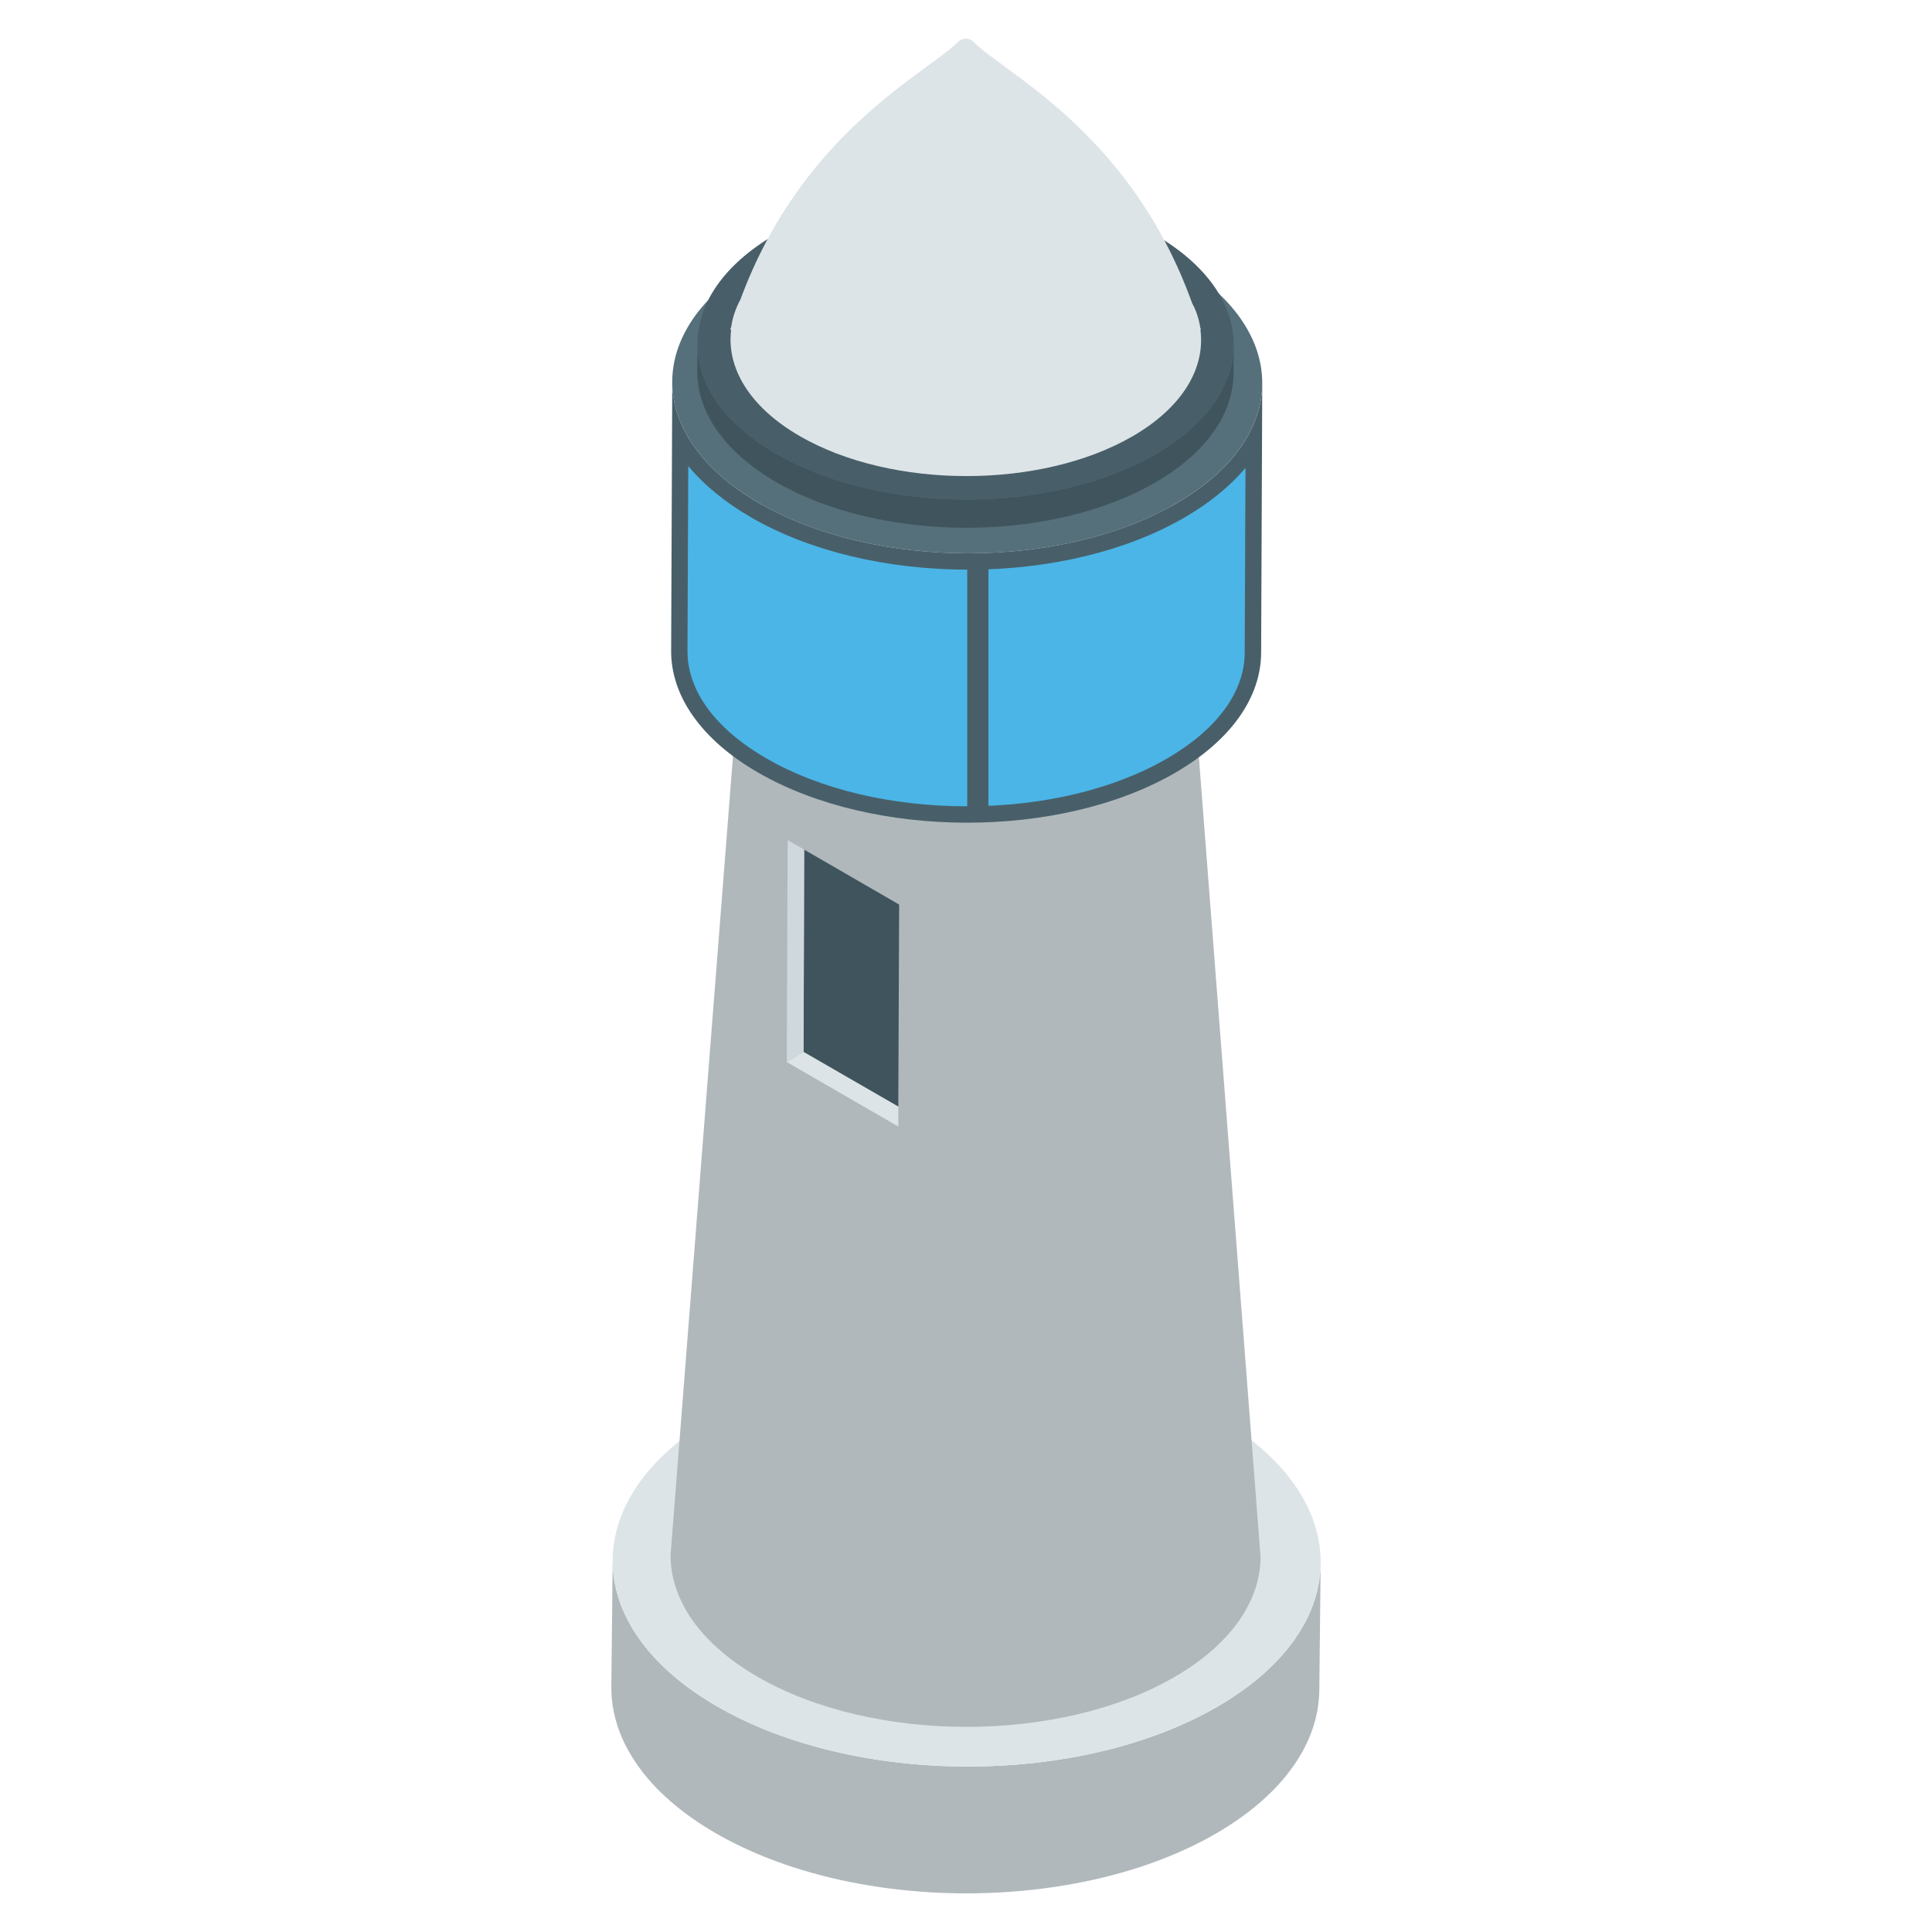 <svg id="Layer_1" enable-background="new 0 0 50 50" height="512" viewBox="0 0 50 50" width="512" xmlns="http://www.w3.org/2000/svg"><g><g><g><g enable-background="new"><g><path d="m34.179 40.437-.035 3.282c-.004 1.349-.891 2.696-2.663 3.726-3.567 2.073-9.365 2.073-12.955-0-1.807-1.043-2.709-2.412-2.705-3.778l.035-3.282c-.004 1.367.899 2.735 2.705 3.778 3.59 2.073 9.388 2.073 12.955 0 1.772-1.03 2.659-2.377 2.663-3.726z" fill="#b0b8bc"/></g><g><path d="m31.474 36.659c3.59 2.073 3.609 5.431.042 7.504s-9.365 2.073-12.955-0c-3.59-2.073-3.609-5.431-.042-7.504s9.365-2.073 12.956-0z" fill="#dde4e7"/></g></g></g><g><g enable-background="new"><g><path d="m19.39 14.181-2.036 26.067c-.003 1.139.749 2.279 2.254 3.148 2.992 1.727 7.823 1.727 10.796 0 1.477-.858 2.216-1.981 2.219-3.105l-2.013-26.111z" fill="#b0b8bc"/></g><g><path d="m28.954 11.884c2.199 1.269 2.21 3.326.026 4.595s-5.735 1.269-7.933-0c-2.199-1.269-2.21-3.326-.026-4.595s5.735-1.269 7.934-0z" fill="#dde4e7"/></g></g></g><g><g enable-background="new"><g><path d="m32.667 9.919-.029 6.972c-.003 1.124-.742 2.247-2.219 3.105-2.972 1.727-7.804 1.727-10.796-0-1.506-.869-2.257-2.01-2.254-3.149l.029-6.972c-.003 1.139.749 2.279 2.254 3.149 2.992 1.727 7.823 1.727 10.796 0 1.477-.858 2.216-1.981 2.219-3.105z" fill="#485f69"/><path d="m25.028 20.867c-1.965 0-3.809-.44-5.193-1.239-1.32-.762-2.045-1.749-2.043-2.78l.02-4.788c.405.491.952.94 1.628 1.331 1.51.872 3.505 1.352 5.617 1.352 2.112 0 4.102-.481 5.603-1.353.649-.377 1.177-.81 1.573-1.282l-.02 4.781c-.002 1.017-.716 1.99-2.008 2.74-1.374.798-3.213 1.238-5.178 1.238z" fill="#4bb5e7"/></g><g><path d="m30.413 6.771c2.992 1.727 3.007 4.526.035 6.253s-7.804 1.727-10.796-0c-2.992-1.727-3.008-4.526-.035-6.253s7.804-1.727 10.796-0z" fill="#56707b"/></g></g></g><path d="m25.032 14.544h.548v6.522h-.548z" fill="#485f69"/><g><g><g><path d="m31.931 8.929-.007.725c0 1.024-.676 2.049-2.015 2.827-2.705 1.571-7.096 1.571-9.815 0-1.366-.792-2.049-1.83-2.049-2.862l.007-.718c0 1.038.683 2.069 2.049 2.848 2.718 1.571 7.11 1.571 9.815 0 1.339-.779 2.008-1.796 2.015-2.821z" fill="#40545d"/><path d="m29.881 6.067c2.721 1.571 2.731 4.116.032 5.685-2.704 1.571-7.094 1.571-9.815 0-2.717-1.569-2.735-4.114-.032-5.685 2.699-1.569 7.098-1.568 9.814 0zm-9.042 5.254c2.307 1.332 6.04 1.334 8.332.002 2.287-1.329 2.275-3.495-.031-4.826-2.302-1.329-6.041-1.329-8.328 0-2.292 1.332-2.275 3.495.027 4.824" fill="#485f69"/></g><path d="m29.317 11.287c-2.372 1.378-6.232 1.378-8.618 0-1.306-.755-1.901-1.77-1.777-2.757h-.022c.007-.029.015-.058.029-.087 0-.007 0-.015 0-.015.036-.232.116-.457.232-.674 1.596-4.324 4.795-5.84 5.63-6.667.116-.116.297-.116.406 0 .842.834 4.055 2.358 5.637 6.71.007.015.015.029.015.044.109.196.174.406.21.609v.015c.007.022.015.044.022.065h-.015c.131.987-.45 2.002-1.748 2.757z" fill="#dde4e7"/></g></g></g><g><path d="m20.811 21.988-.015 5.237 2.452 1.415.022-5.23z" fill="#40545d"/><g><path d="m20.797 27.225.015-5.237-.428-.247-.022 5.746.435-.261z" fill="#cfd8dd"/><path d="m20.797 27.225-.435.261 2.887 1.669v-.515z" fill="#dde4e7"/></g></g></g></svg>